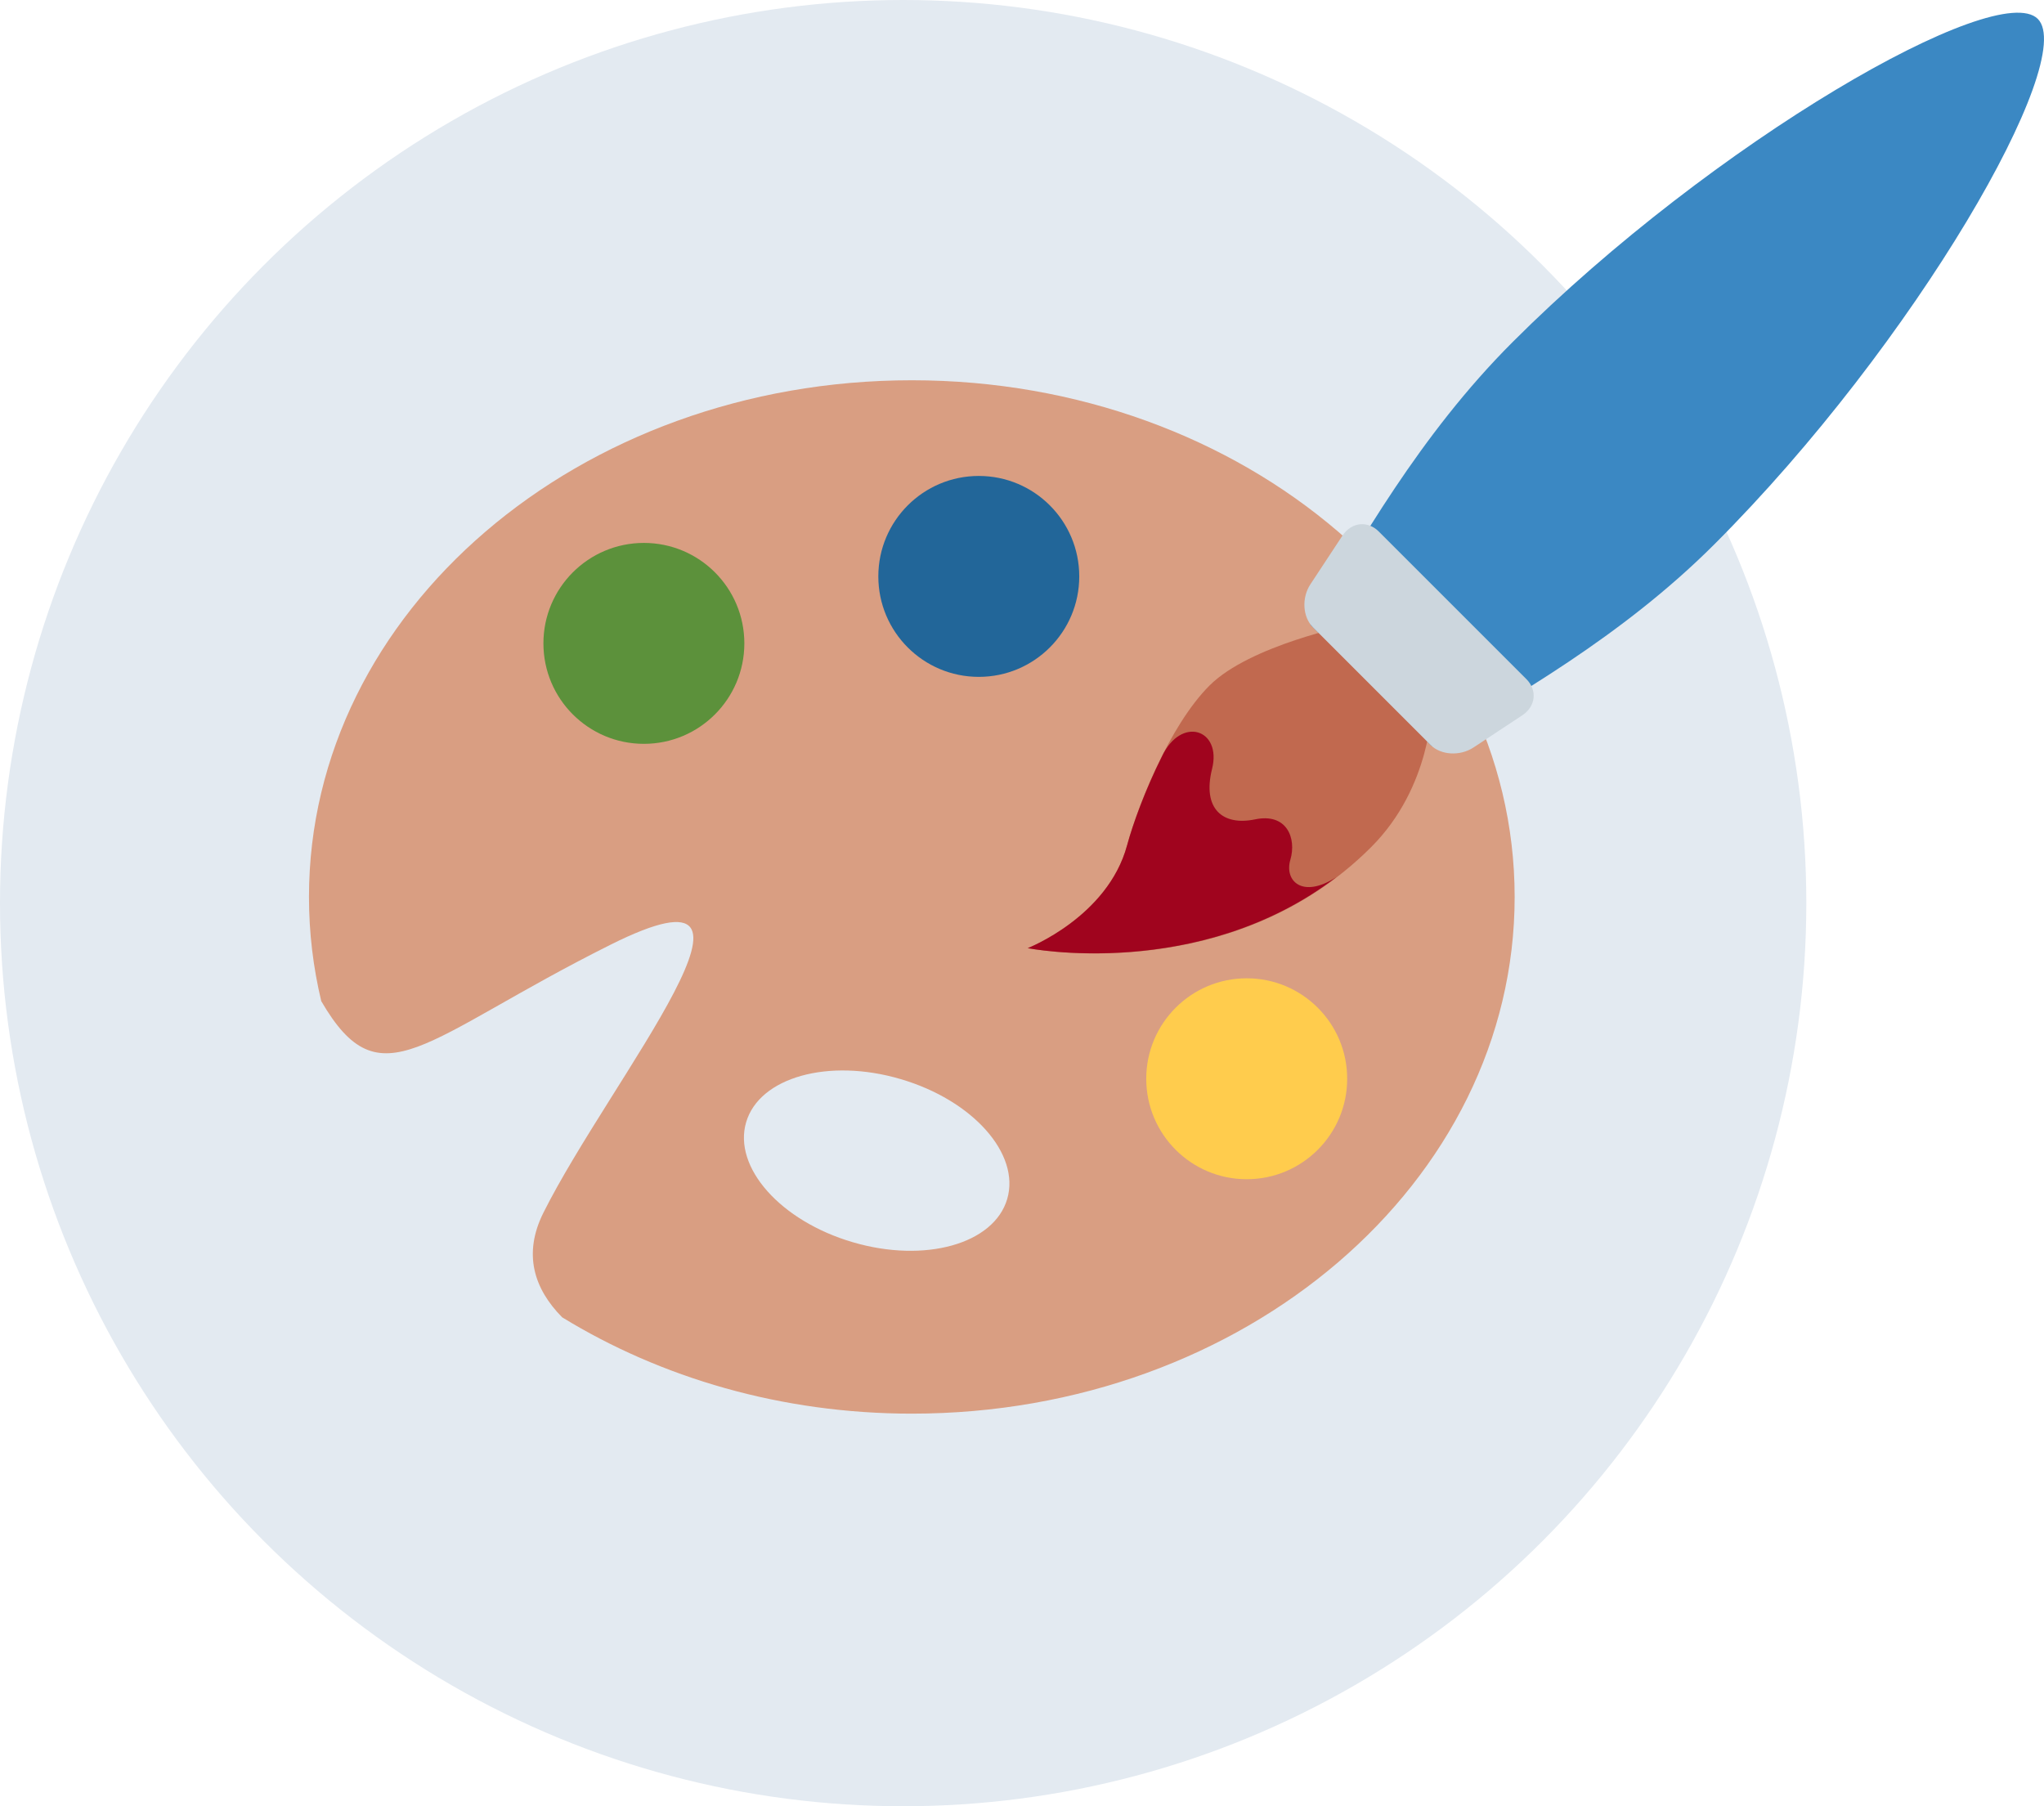 <svg width="86" height="76" viewBox="0 0 86 76" fill="none" xmlns="http://www.w3.org/2000/svg">
<circle cx="38" cy="38" r="38" fill="#E3EAF1"/>
<path d="M38.364 16C24.356 16 13 25.734 13 37.74C13 39.242 13.178 40.709 13.517 42.125C16.024 46.438 17.759 43.716 25.682 39.753C33.752 35.718 25.682 45.39 22.864 51.026C21.997 52.759 22.466 54.226 23.653 55.428C27.804 57.97 32.874 59.481 38.364 59.481C52.372 59.481 63.728 49.748 63.728 37.74C63.728 25.734 52.372 16 38.364 16ZM42.378 50.448C41.822 52.345 38.912 53.16 35.878 52.267C32.844 51.377 30.836 49.12 31.393 47.221C31.95 45.325 34.859 44.51 37.893 45.404C40.927 46.293 42.935 48.55 42.378 50.448Z" fill="#D99E82"/>
<path d="M27.091 31.298C29.426 31.298 31.318 29.406 31.318 27.071C31.318 24.736 29.426 22.844 27.091 22.844C24.756 22.844 22.864 24.736 22.864 27.071C22.864 29.406 24.756 31.298 27.091 31.298Z" fill="#5C913B"/>
<path d="M41.182 28.48C43.517 28.48 45.409 26.588 45.409 24.253C45.409 21.919 43.517 20.026 41.182 20.026C38.847 20.026 36.955 21.919 36.955 24.253C36.955 26.588 38.847 28.48 41.182 28.48Z" fill="#226699"/>
<path d="M53.864 36.935C56.199 36.935 58.091 35.042 58.091 32.707C58.091 30.373 56.199 28.48 53.864 28.48C51.529 28.48 49.637 30.373 49.637 32.707C49.637 35.042 51.529 36.935 53.864 36.935Z" fill="#DD2E44"/>
<path d="M52.455 49.617C54.789 49.617 56.682 47.725 56.682 45.39C56.682 43.055 54.789 41.163 52.455 41.163C50.12 41.163 48.227 43.055 48.227 45.39C48.227 47.725 50.12 49.617 52.455 49.617Z" fill="#FFCC4D"/>
<path d="M60.241 31.394C63.623 29.36 68.216 26.818 72.139 22.894C80.59 14.445 87.44 2.496 85.739 0.795C84.039 -0.904 72.09 5.946 63.64 14.395C59.715 18.319 57.174 22.911 55.141 26.294L60.241 31.394Z" fill="#3B88C3"/>
<path d="M43.242 39.893C43.242 39.893 51.741 41.593 57.691 35.643C60.241 33.093 60.241 29.694 60.241 29.694L56.84 26.294C56.84 26.294 52.591 27.145 50.89 28.844C49.191 30.544 47.864 33.931 47.419 35.573C46.606 38.58 43.242 39.893 43.242 39.893Z" fill="#C1694F"/>
<path d="M64.222 28.575L58.01 22.363C57.54 21.893 56.858 21.971 56.483 22.537L55.133 24.587C54.76 25.153 54.808 25.959 55.238 26.391L60.193 31.347C60.623 31.777 61.431 31.824 61.997 31.451L64.046 30.1C64.614 29.726 64.691 29.045 64.222 28.575Z" fill="#CCD6DD"/>
<path d="M56.225 36.907C54.793 37.832 54.03 37.061 54.291 36.175C54.556 35.273 54.147 34.194 52.804 34.476C51.461 34.756 50.573 34.05 50.997 32.352C51.416 30.677 49.693 30.112 48.889 31.829C48.189 33.223 47.666 34.664 47.42 35.573C46.606 38.582 43.242 39.894 43.242 39.894C43.242 39.894 50.44 41.318 56.225 36.907Z" fill="#A0041E"/>
</svg>

